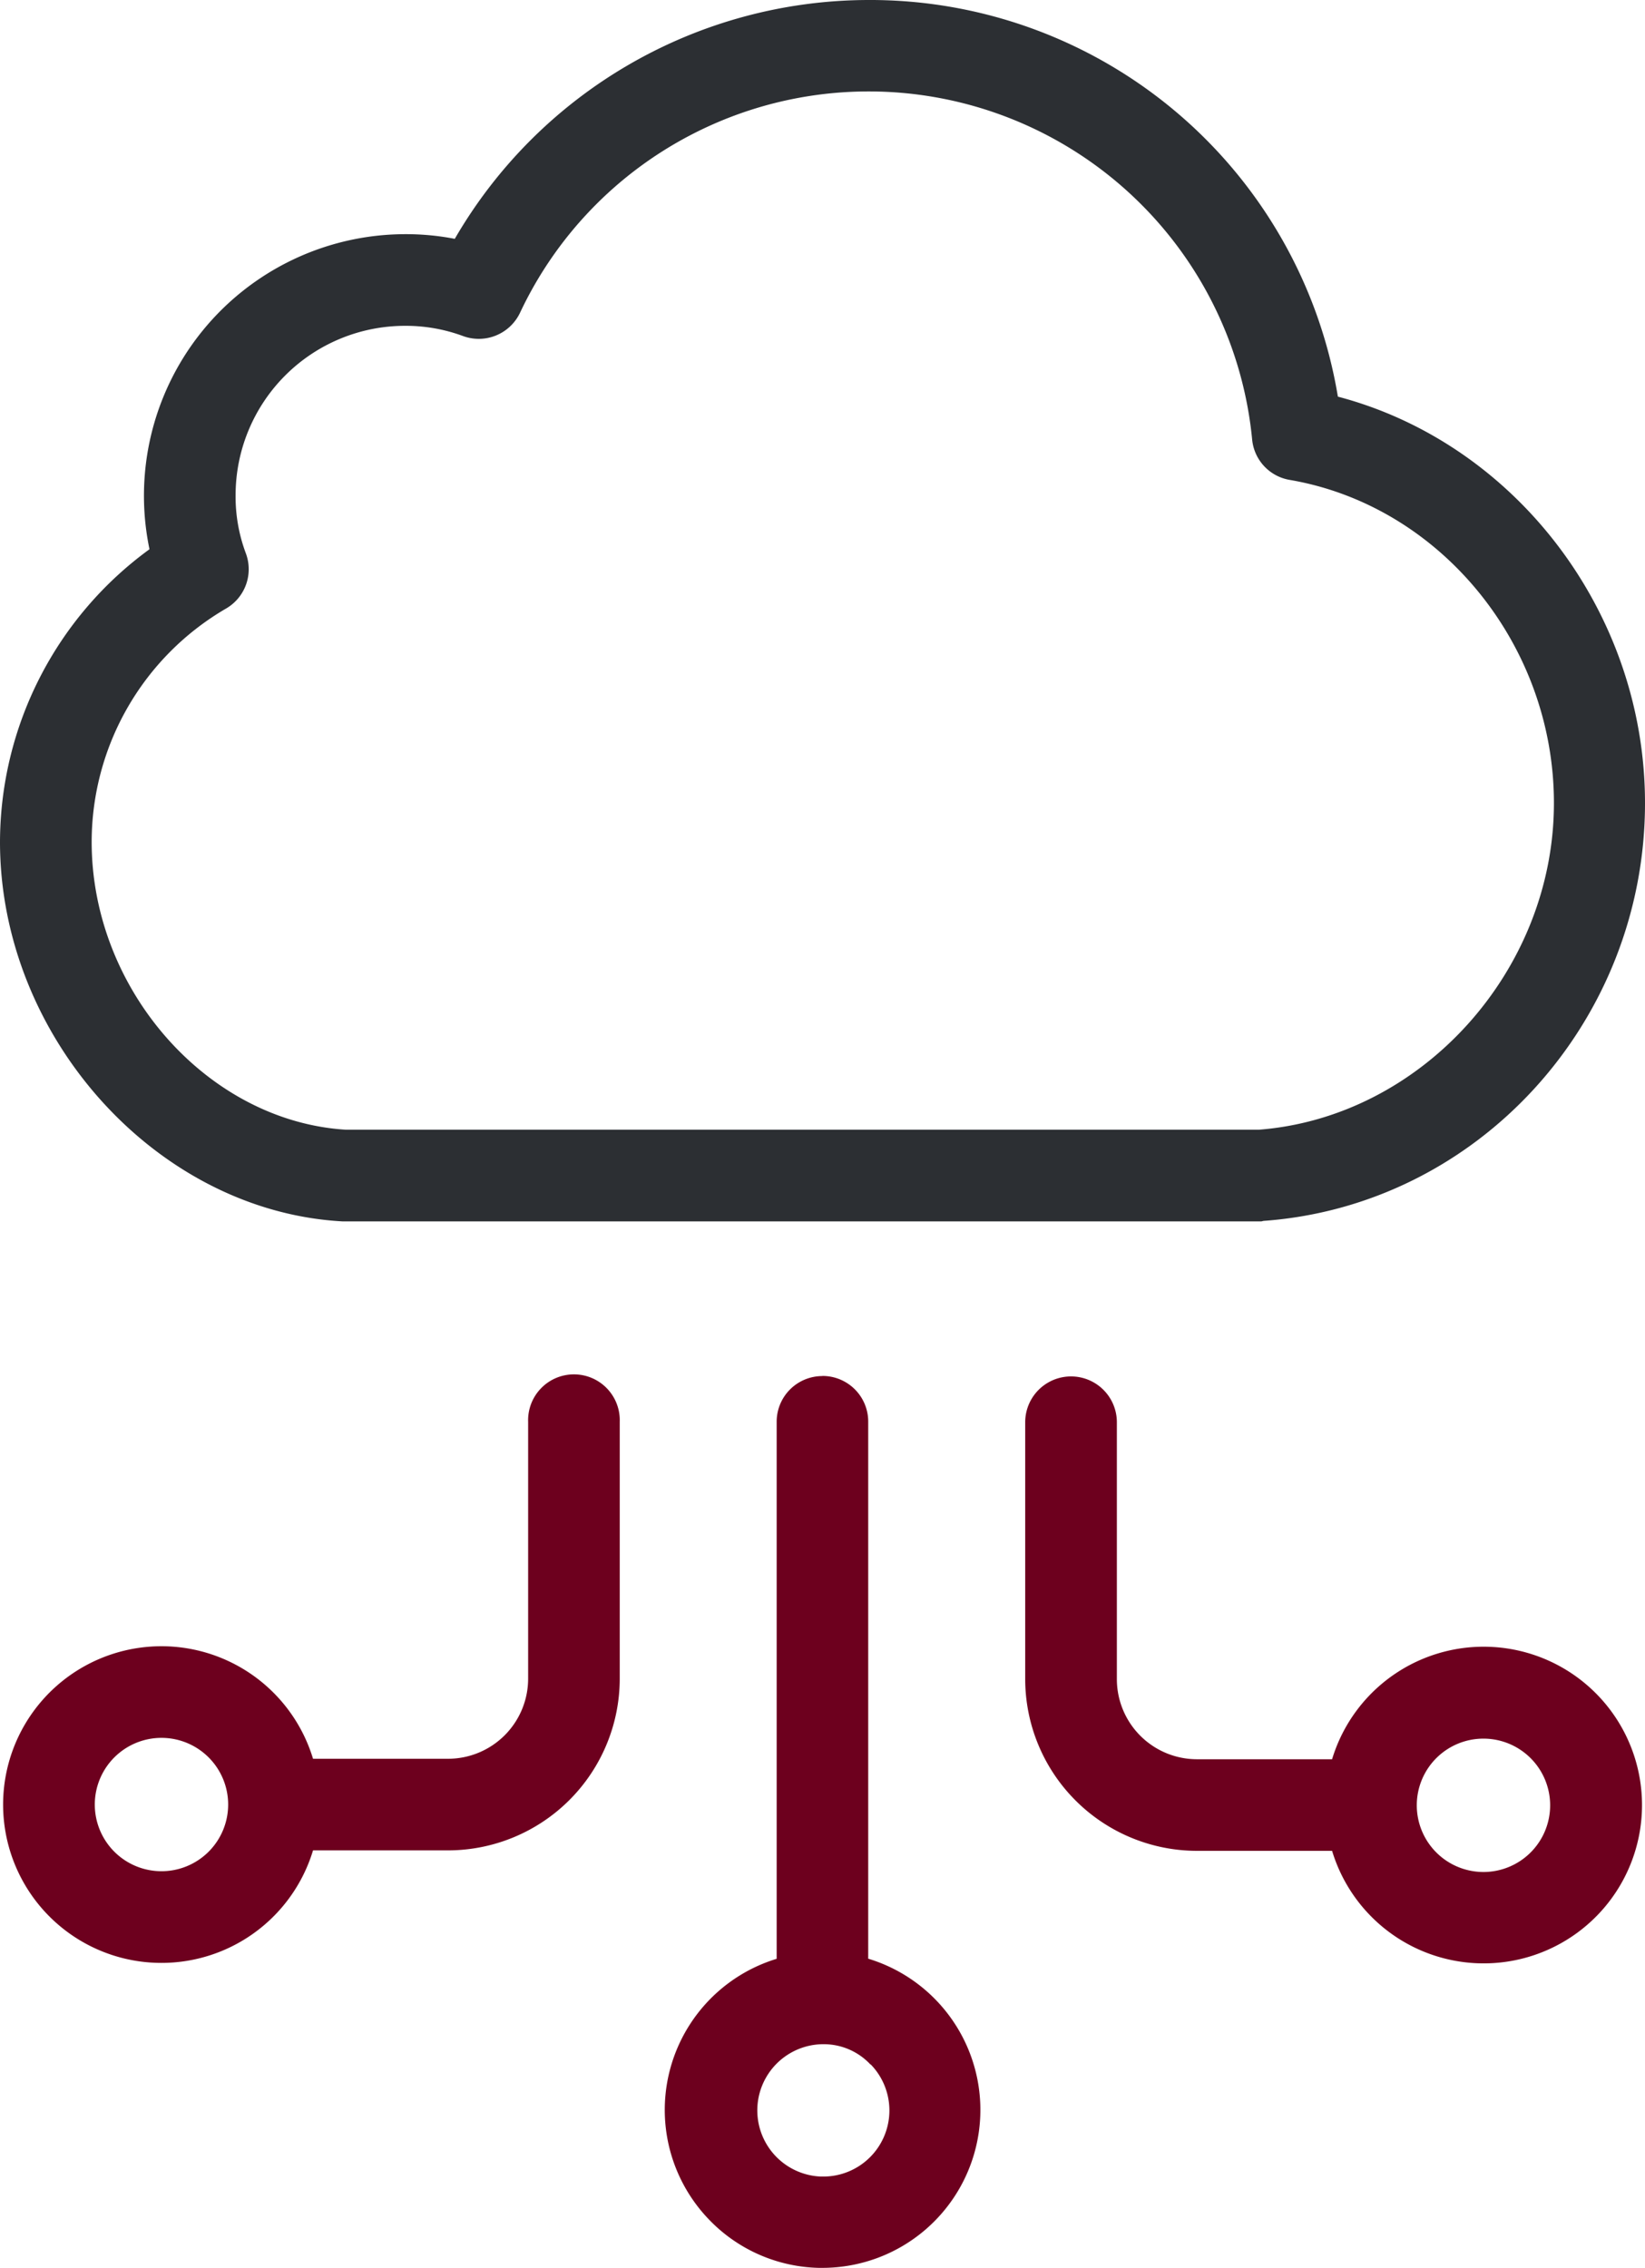<?xml version="1.0" encoding="utf-8" standalone="no"?>
<svg xmlns="http://www.w3.org/2000/svg" viewBox="0 0 278.52 384">
    <defs>
        <style>.cls-1{fill:#2c2f33;}.cls-2{fill:#6d001e;}</style>
    </defs>
    <title>innovation</title>
    <g id="Layer_2" data-name="Layer 2">
        <g id="Layer_1-2" data-name="Layer 1">
            <path class="cls-1" d="M213.86,206.73c36.29-2.58,64.66-33.62,64.66-70.76,0-32.29-21.95-60.9-52-68.81A80.27,80.27,0,0,0,147,0,81.08,81.08,0,0,0,77,40.44a43.46,43.46,0,0,0-8.46-.79A44.29,44.29,0,0,0,25.31,93,61.48,61.48,0,0,0,0,142.55c0,33.07,26.57,62.54,58,64.26h155.4a1.12,1.12,0,0,0,.47-.08ZM58.62,191.29c-23.43-1.41-43.1-23.66-43.1-48.74a45.77,45.77,0,0,1,22.72-39.49,7.7,7.7,0,0,0,3.37-9.41,27.28,27.28,0,0,1-1.72-9.8A28.69,28.69,0,0,1,68.57,55.17a27.9,27.9,0,0,1,9.8,1.72,7.73,7.73,0,0,0,9.71-4A65.23,65.23,0,0,1,212,74.37a7.67,7.67,0,0,0,6.43,6.9c25.47,4.39,44.67,27.89,44.67,54.7,0,28.44-22.42,53.21-50,55.32Z"/>
            <path class="cls-2" d="M139.26,233a7.73,7.73,0,0,0-7.76,7.77v90.9a26.75,26.75,0,0,0-11.6,44A26.58,26.58,0,0,0,138.63,384h.63A26.75,26.75,0,0,0,147,331.65v-90.9a7.73,7.73,0,0,0-7.76-7.77Zm8.15,116.54a11.19,11.19,0,0,1-8.07,19H139a11.21,11.21,0,0,1,.24-22.41h.31a10.8,10.8,0,0,1,7.84,3.45Z"/>
            <path class="cls-2" d="M89.42,240.75v43.49A13.57,13.57,0,0,1,75.86,297.8H53a26.81,26.81,0,1,0,0,15.51H75.86a29.1,29.1,0,0,0,29.07-29.07V240.75a7.76,7.76,0,1,0-15.51,0ZM27.35,316.84a11.29,11.29,0,1,1,11.28-11.28,11.29,11.29,0,0,1-11.28,11.28Z"/>
            <path class="cls-2" d="M202.66,313.39h22.88a26.81,26.81,0,1,0,0-15.51H202.66a13.57,13.57,0,0,1-13.56-13.56v-43.5a7.76,7.76,0,0,0-15.52,0v43.5a29.11,29.11,0,0,0,29.08,29.07Zm48.51-19a11.29,11.29,0,1,1-11.29,11.28,11.28,11.28,0,0,1,11.29-11.28Z"/>
        </g>
    </g>
</svg>